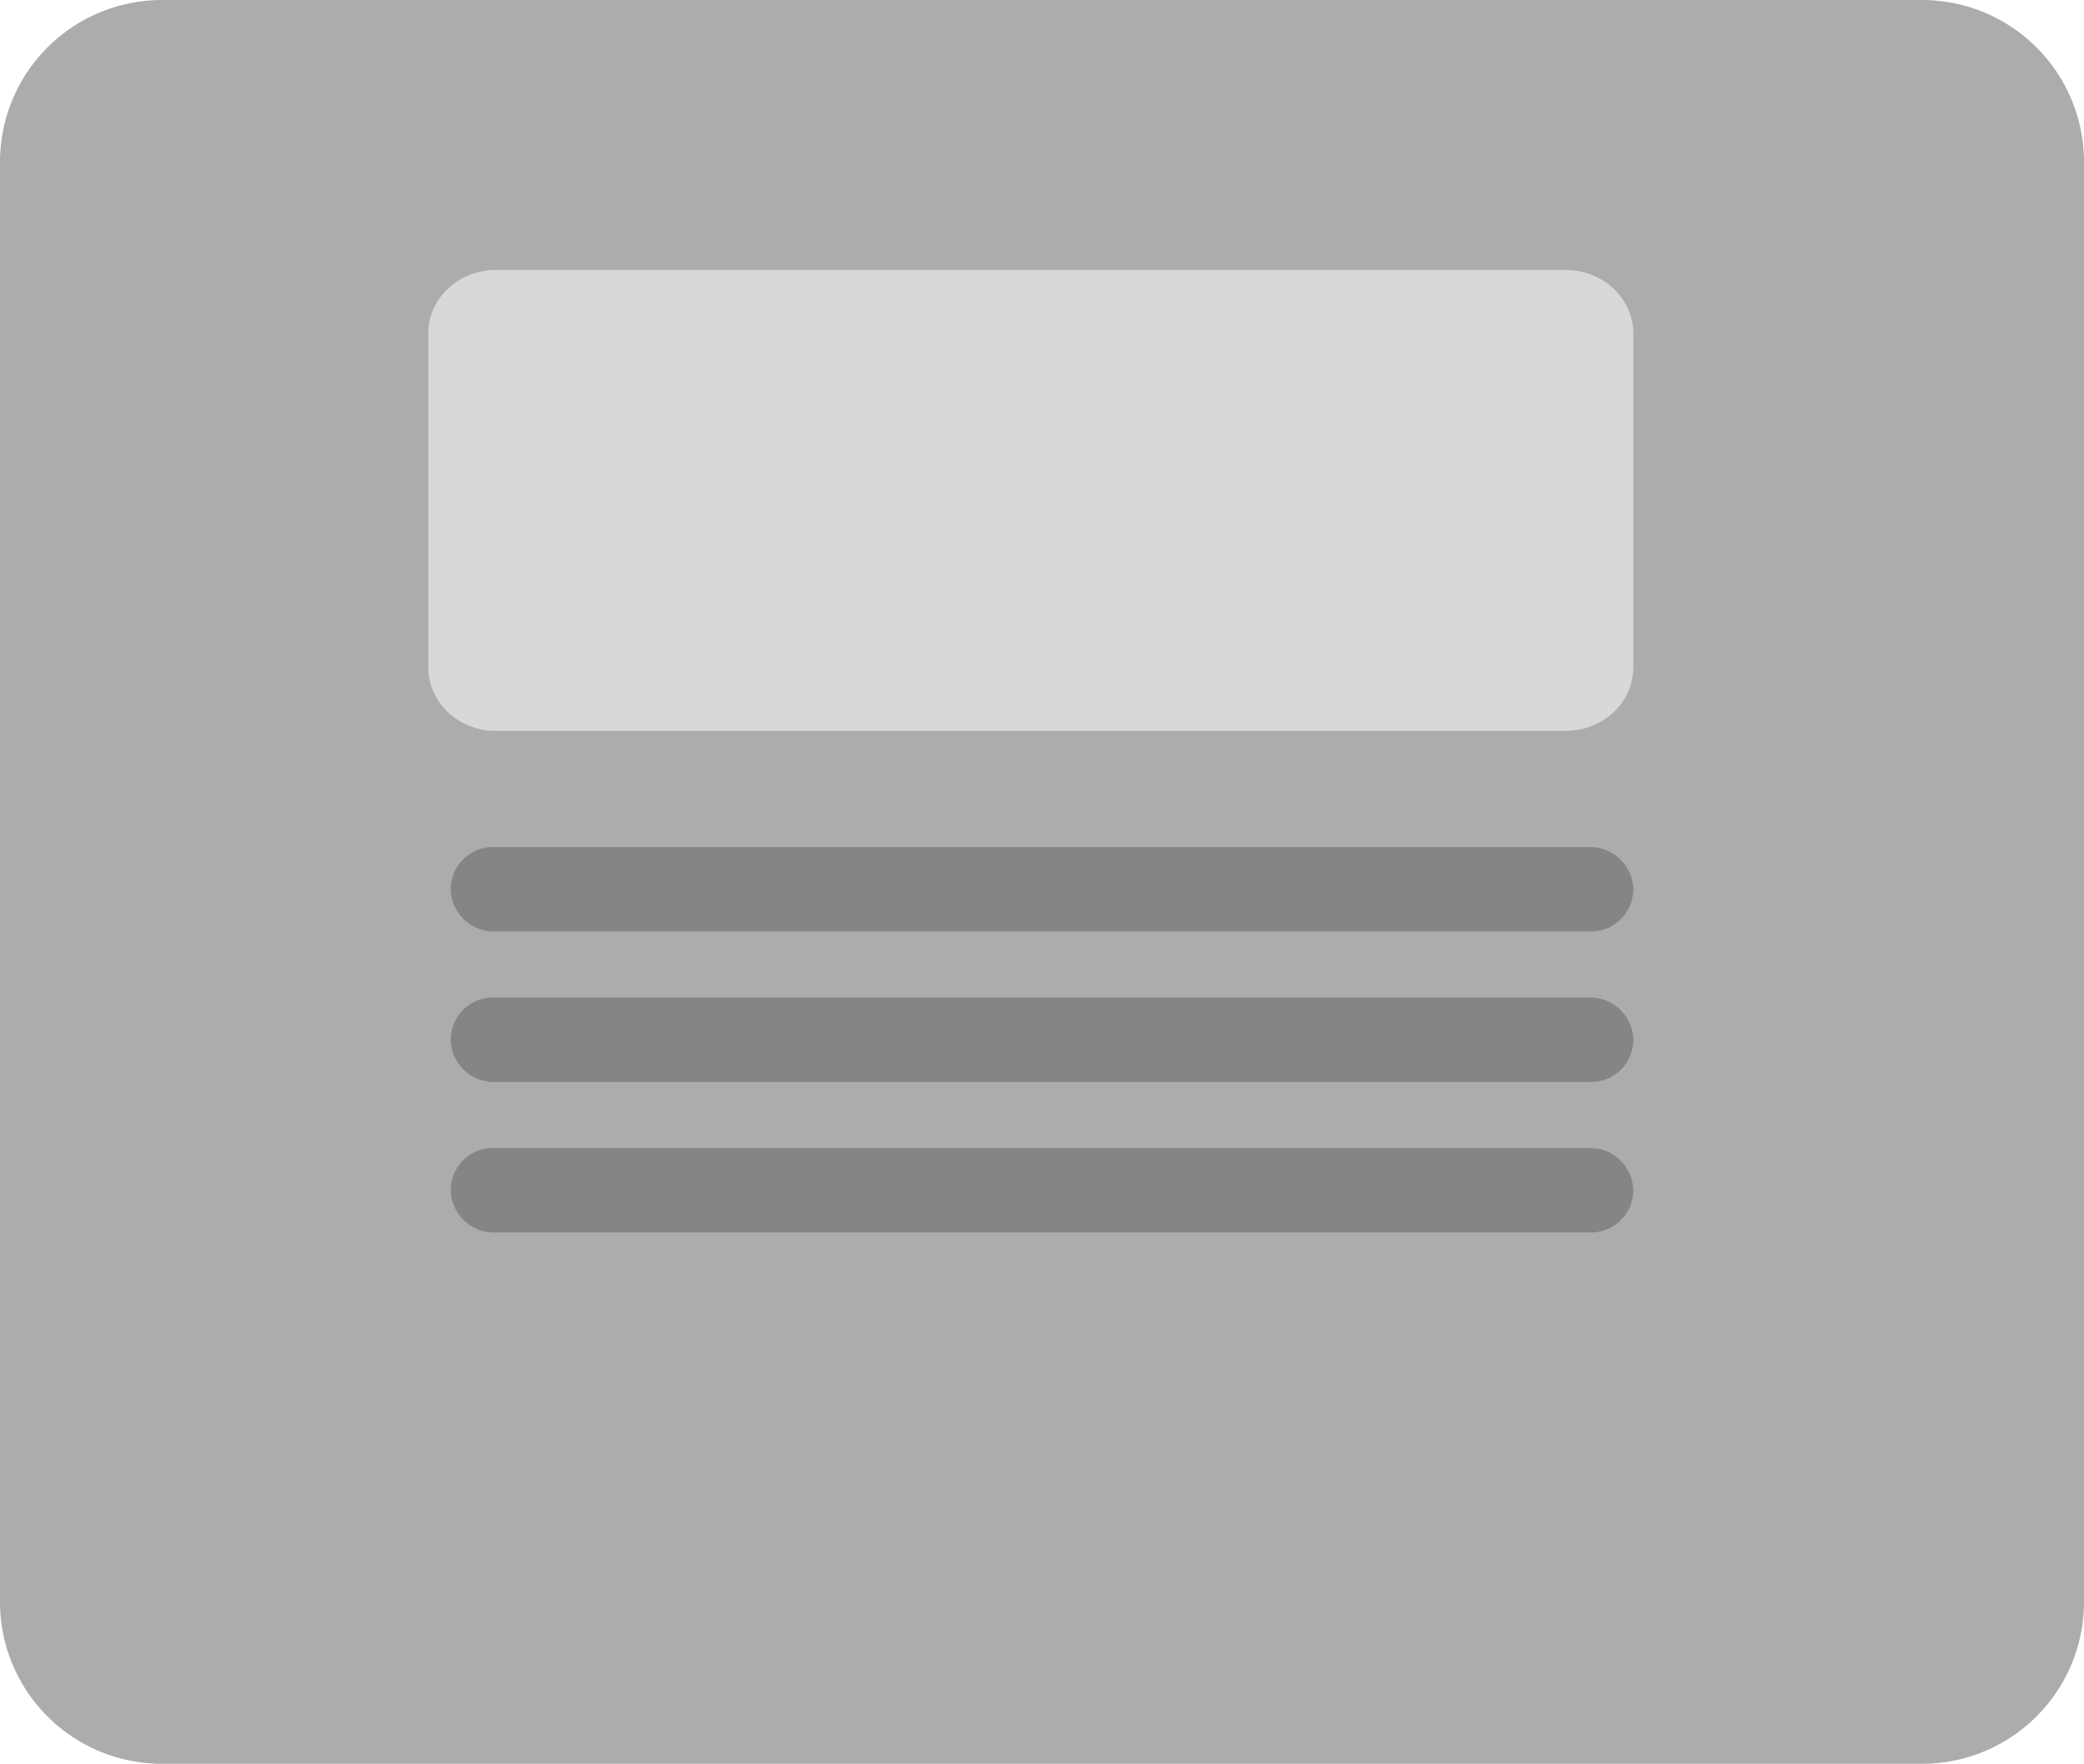 <svg xmlns="http://www.w3.org/2000/svg" width="526.322" height="445.429" viewBox="0 0 526.322 445.429">
  <g id="Group_17" data-name="Group 17" transform="translate(-4876.647 -4591.036)">
    <path id="Path_141" data-name="Path 141" d="M3280.7,2718.786H2836.189a40.9,40.9,0,0,1-40.906-40.9v-363.62a40.905,40.905,0,0,1,40.906-40.905H3280.7a40.905,40.905,0,0,1,40.905,40.905v363.62a40.9,40.9,0,0,1-40.905,40.9" transform="translate(2081.364 2317.679)" fill="#adabab"/>
    <path id="Union_1" data-name="Union 1" d="M206.977,116.393H17.024C7.622,116.393,0,109.211,0,100.348v-84.3C0,7.183,7.622,0,17.024,0h270.3c9.4,0,17.023,7.183,17.023,16.044v84.3c0,8.862-7.622,16.045-17.023,16.045Z" transform="translate(4984.799 4659.22)" fill="#d9d8d7" stroke="rgba(0,0,0,0)" stroke-miterlimit="10" stroke-width="1"/>
    <path id="Path_143" data-name="Path 143" d="M3276.642,2506.6h-276.95a10.918,10.918,0,0,1-11.049-10.488,10.67,10.67,0,0,1,10.666-10.845h276.949a10.918,10.918,0,0,1,11.048,10.488,10.668,10.668,0,0,1-10.664,10.845" transform="translate(2001.834 2357.678)" fill="#868585"/>
    <path id="Path_144" data-name="Path 144" d="M3276.642,2468.6h-276.95a10.918,10.918,0,0,1-11.049-10.488,10.67,10.67,0,0,1,10.666-10.845h276.949a10.918,10.918,0,0,1,11.048,10.488,10.668,10.668,0,0,1-10.664,10.845" transform="translate(2001.834 2357.678)" fill="#868585"/>
    <path id="Path_145" data-name="Path 145" d="M3276.642,2544.6h-276.95a10.918,10.918,0,0,1-11.049-10.488,10.67,10.67,0,0,1,10.666-10.845h276.949a10.918,10.918,0,0,1,11.048,10.488,10.668,10.668,0,0,1-10.664,10.845" transform="translate(2001.834 2357.678)" fill="#868585"/>
  </g>
</svg>
